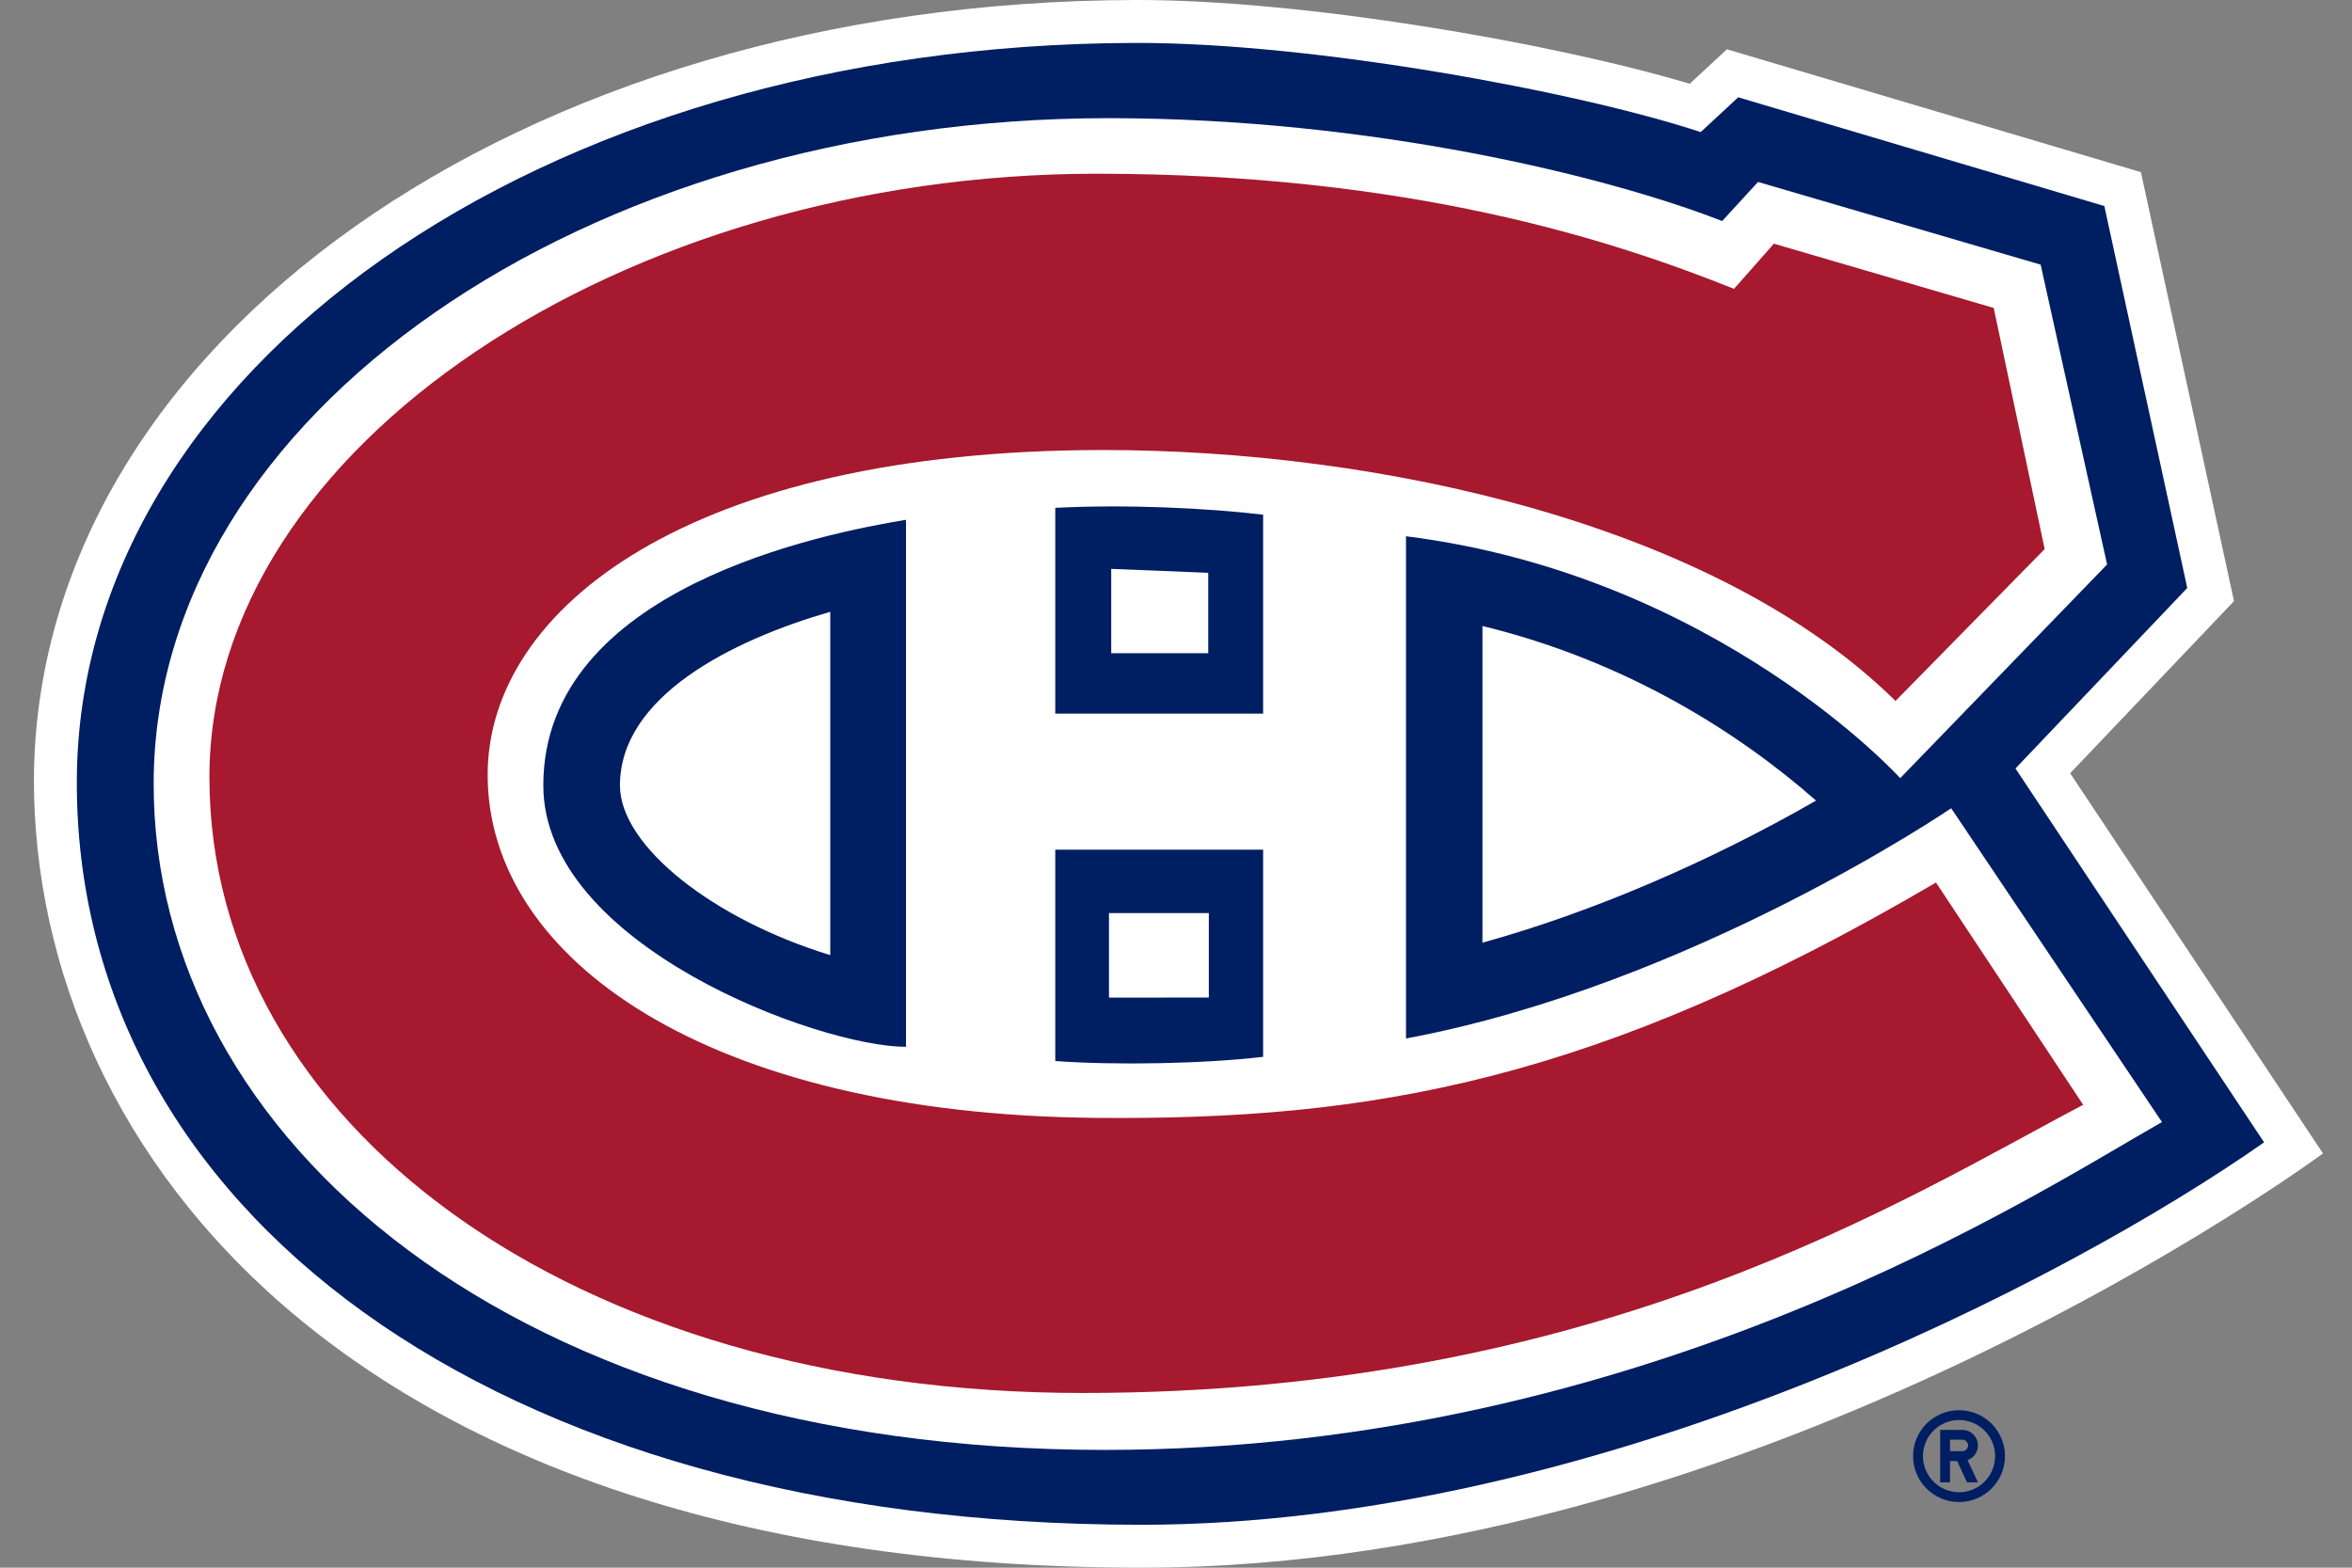 <svg width="24" height="16" viewBox="0 0 24 16" fill="none" xmlns="http://www.w3.org/2000/svg">
<rect x="0" y="0" width="24" height="16" fill="#808080" stroke="none"/>
<g clip-path="url(#clip0_2_7451)">
<path d="M19.99 14.393C19.732 14.393 19.521 14.602 19.521 14.861C19.521 15.12 19.732 15.33 19.99 15.33C20.249 15.33 20.459 15.12 20.459 14.861C20.459 14.602 20.249 14.393 19.99 14.393ZM19.99 15.23C19.942 15.23 19.894 15.22 19.849 15.202C19.805 15.183 19.764 15.156 19.73 15.122C19.696 15.088 19.669 15.047 19.65 15.002C19.632 14.958 19.622 14.91 19.622 14.861C19.622 14.658 19.787 14.493 19.99 14.493C20.194 14.493 20.358 14.658 20.358 14.861C20.358 15.065 20.194 15.23 19.99 15.23ZM20.183 14.753C20.183 14.711 20.166 14.67 20.136 14.64C20.122 14.626 20.104 14.614 20.085 14.606C20.066 14.598 20.045 14.594 20.024 14.594H19.798V15.129H19.898V14.912H19.971L20.072 15.129H20.183L20.077 14.902C20.108 14.891 20.135 14.871 20.154 14.844C20.173 14.818 20.183 14.786 20.183 14.753ZM20.024 14.811H19.898V14.694H20.024C20.04 14.694 20.054 14.7 20.065 14.711C20.076 14.722 20.083 14.737 20.083 14.753C20.083 14.768 20.076 14.783 20.065 14.794C20.054 14.805 20.04 14.811 20.024 14.811Z" fill="#001E62"/>
<path d="M21.124 7.892L22.796 6.135L21.846 1.757L17.622 0.503L17.242 0.855C15.829 0.433 13.289 -0.003 11.592 1.50726e-05C5.305 0.011 0.365 3.507 0.346 7.959C0.346 11.768 3.631 16 11.646 16C17.996 16 23.704 11.772 23.704 11.772L21.124 7.892Z" fill="white"/>
<path d="M20.566 7.843L22.319 6.001L21.473 2.103L17.737 0.993L17.354 1.348C16.093 0.932 13.396 0.435 11.592 0.438C5.461 0.449 0.802 3.812 0.784 7.961C0.765 12.31 4.983 15.562 11.646 15.562C16.308 15.562 21.084 13.074 23.103 11.659L20.566 7.843L20.566 7.843Z" fill="#001E62"/>
<path d="M12.335 9.319H11.316V10.182L12.335 10.181V9.319ZM18.531 8.171C17.739 7.474 16.587 6.744 15.127 6.389V9.621C16.229 9.317 17.437 8.8 18.531 8.171V8.171ZM8.472 9.748V6.244C7.46 6.537 6.326 7.11 6.326 8.016C6.326 8.637 7.285 9.386 8.472 9.748ZM11.339 6.667H12.329V5.846L11.339 5.806V6.667Z" fill="white"/>
<path d="M19.91 8.249C19.91 8.249 17.264 10.054 14.347 10.599V5.473C17.514 5.871 19.39 7.942 19.39 7.942L21.501 5.761L20.823 2.701L17.939 1.857L17.573 2.256C16.403 1.799 13.989 1.206 11.312 1.206C5.953 1.206 1.576 4.242 1.568 7.99C1.561 11.639 5.275 14.798 11.271 14.798C16.81 14.798 20.808 12.16 22.061 11.452L19.91 8.249ZM10.768 7.283V5.183C11.501 5.146 12.314 5.185 12.889 5.253V7.283L10.768 7.283ZM12.889 8.672V10.786C12.292 10.857 11.383 10.874 10.768 10.829V8.672H12.889ZM9.245 5.305V10.684C8.362 10.684 5.544 9.648 5.544 8.016C5.544 5.998 8.424 5.441 9.245 5.305Z" fill="white"/>
<path d="M19.755 9.007C16.293 11.04 13.988 11.435 11.177 11.409C7.226 11.372 4.976 9.791 4.976 7.908C4.976 6.211 7.04 4.593 11.257 4.593C14.094 4.593 17.515 5.353 19.342 7.154L20.864 5.604L20.344 3.143L18.101 2.487L17.694 2.948C16.464 2.455 14.386 1.773 11.19 1.773C6.367 1.773 2.137 4.559 2.137 7.932C2.137 11.455 5.82 14.217 11.047 14.217C16.348 14.217 19.46 12.219 21.257 11.276L19.755 9.007L19.755 9.007Z" fill="#A6192E"/>
</g>
<defs>
<clipPath id="clip0_2_7451">
<rect width="23.358" height="16" fill="white" transform="translate(0.346)"/>
</clipPath>
</defs>
</svg>
